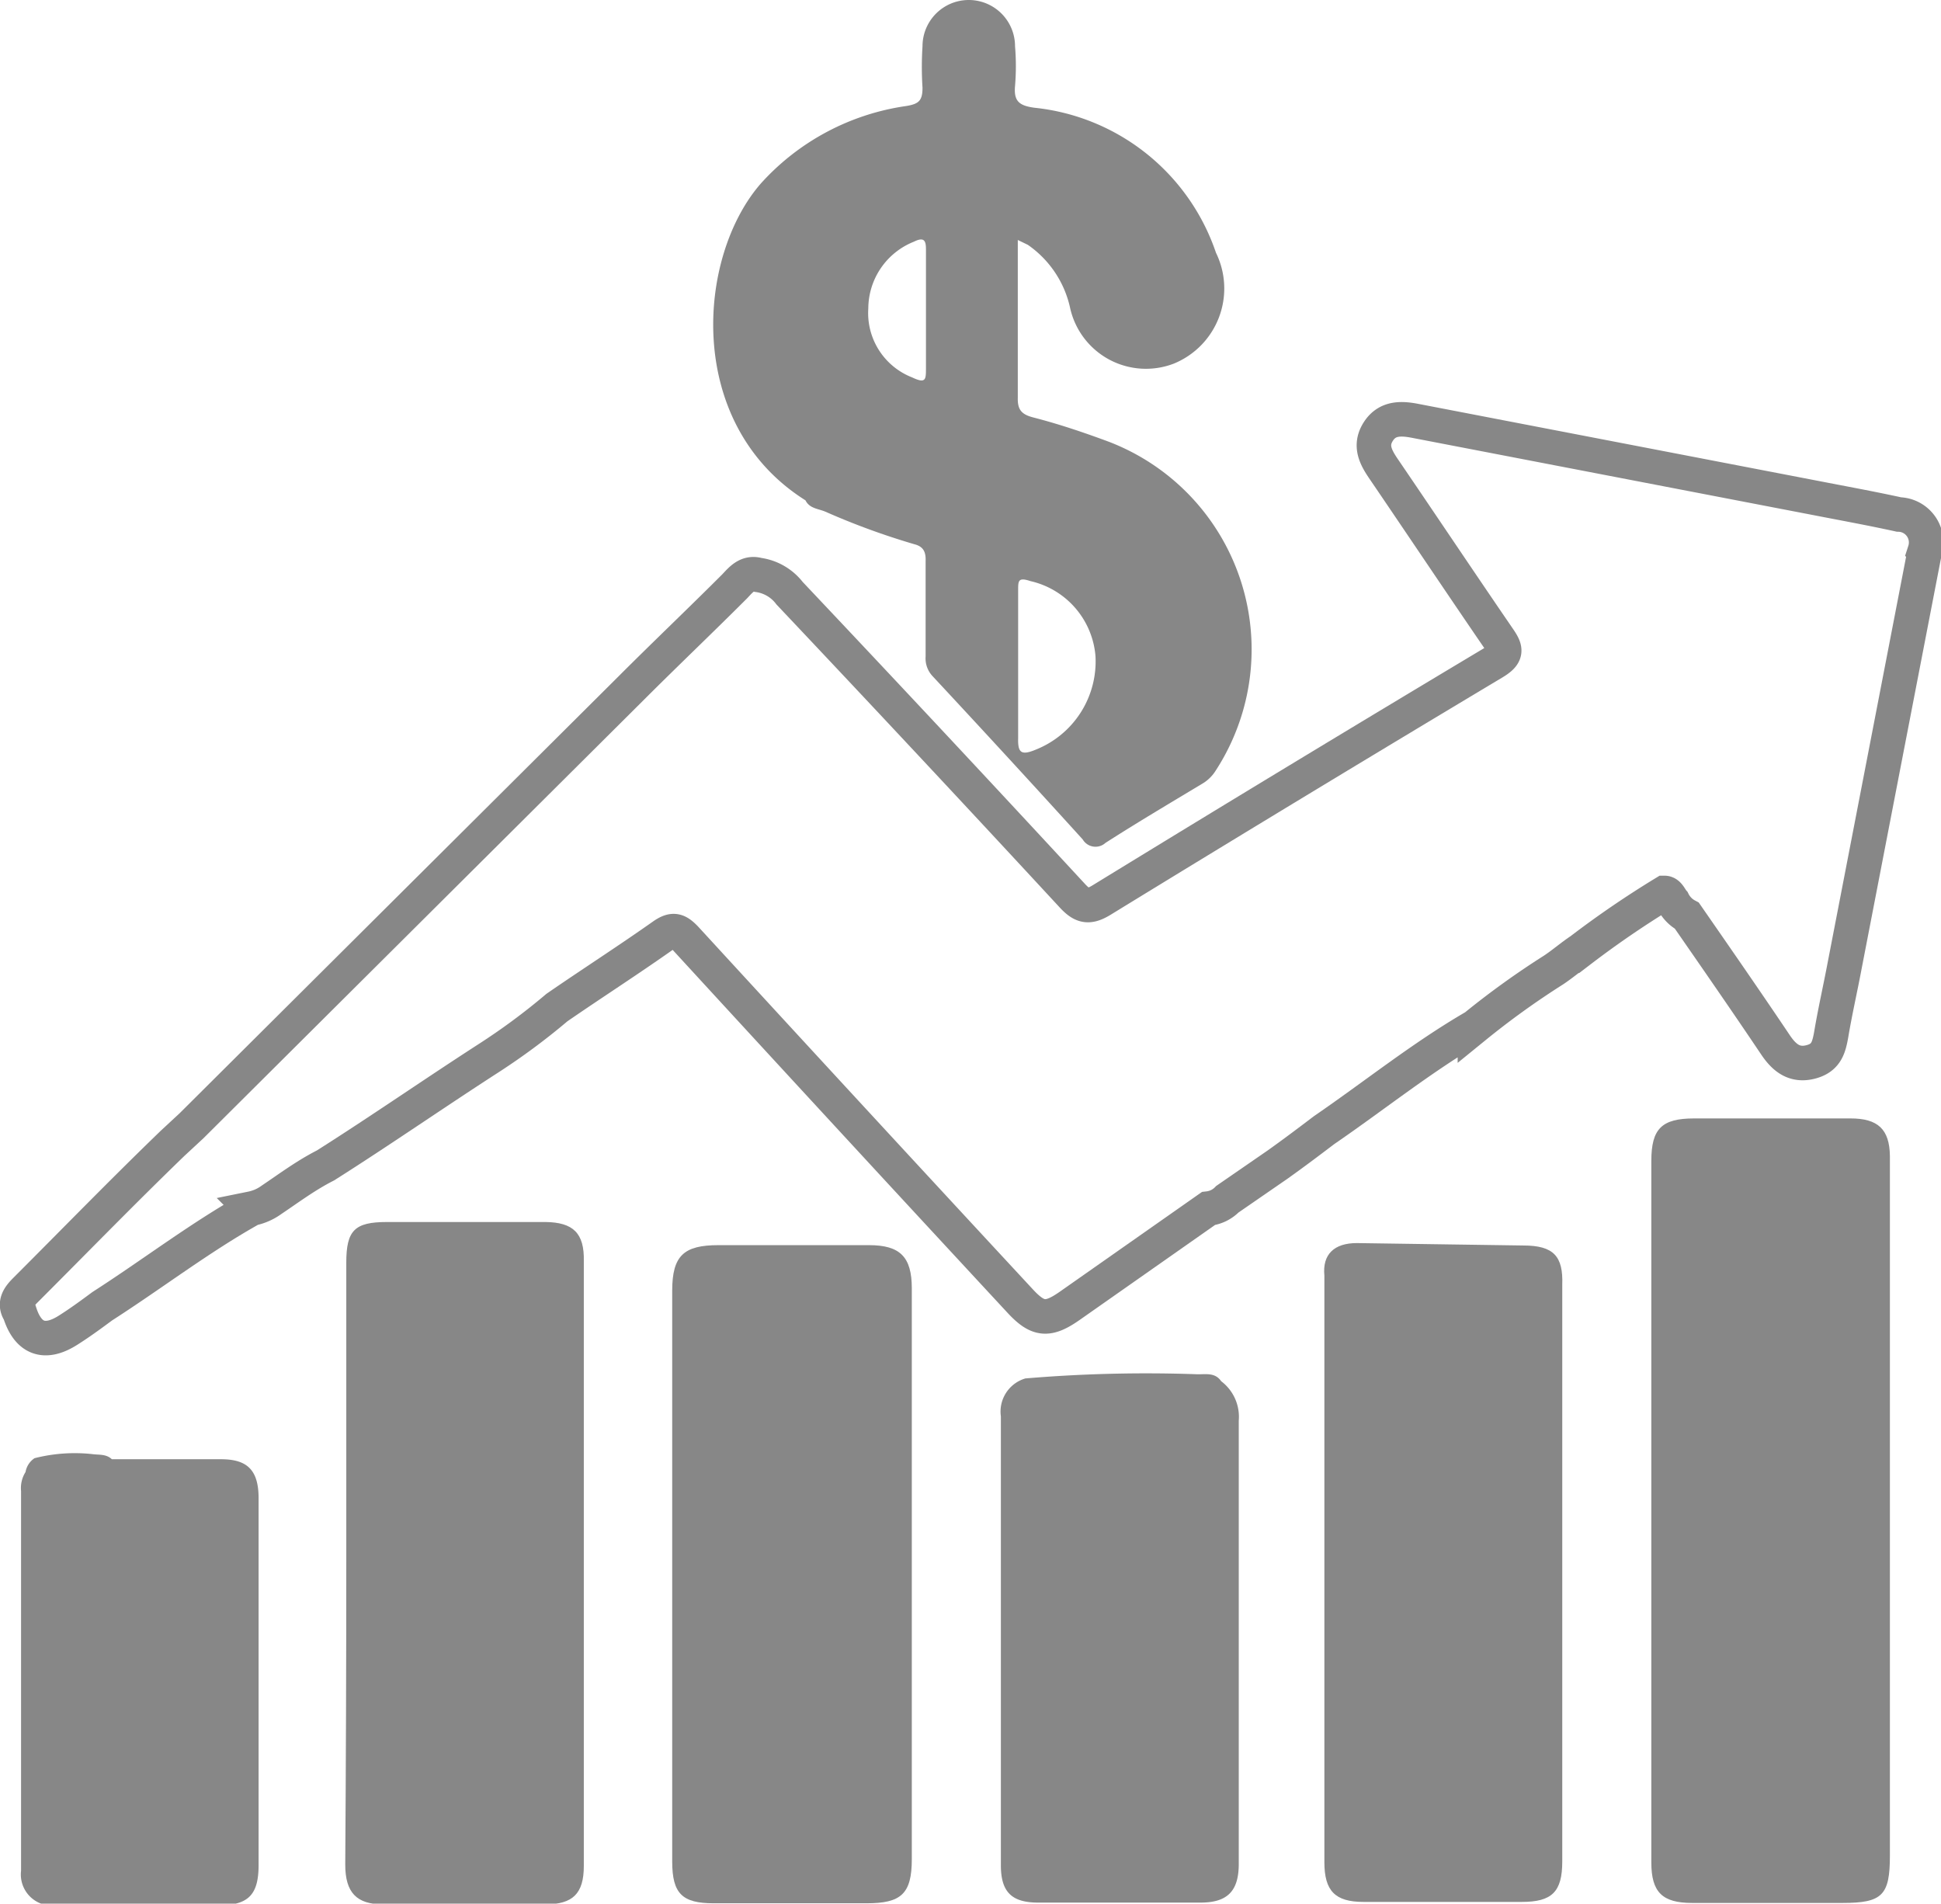 <svg xmlns="http://www.w3.org/2000/svg" viewBox="0 0 56.22 55.13"><defs><style>.cls-1{fill:none;stroke:#878787;stroke-miterlimit:10;}.cls-2{fill:#878787;}</style></defs><title>Asset 6</title><g id="Layer_2" data-name="Layer 2"><g id="Layer_1-2" data-name="Layer 1"><path class="cls-1" d="M55,14.9c-.82-.18-1.65-.33-2.47-.49L41,12.19c-.41-.08-.82-.1-1.08.31s-.07.75.17,1.1c1.11,1.63,2.2,3.26,3.31,4.88.23.33.26.47-.14.71q-5.7,3.41-11.36,6.88c-.38.23-.56.17-.84-.13Q27,21.55,22.87,17.18a1.38,1.38,0,0,0-.91-.53c-.32-.09-.5.14-.68.33-1,1-2,1.95-3,2.95L5.55,32.6,5,33.11C3.56,34.5,2.16,35.94.74,37.36c-.17.17-.35.38-.17.65.24.76.72.94,1.39.52.35-.22.69-.47,1-.7,1.45-.93,2.84-2,4.33-2.83a1.47,1.47,0,0,0,.57-.25c.52-.35,1-.71,1.57-1,1.58-1,3.12-2.07,4.7-3.09a19,19,0,0,0,2-1.48c1-.69,2.06-1.37,3.08-2.09.29-.2.42-.15.65.09q4.83,5.26,9.69,10.5c.51.55.8.58,1.43.14L35,35a.91.91,0,0,0,.55-.27l1.45-1c.45-.32.89-.65,1.35-1,1.46-1,2.85-2.12,4.37-3A23.81,23.81,0,0,1,45,28.09c.27-.18.51-.39.78-.57a27.87,27.87,0,0,1,2.43-1.66c.12,0,.17.16.25.25a.94.94,0,0,0,.4.41c.86,1.24,1.72,2.48,2.56,3.73.24.36.53.62,1,.51s.55-.41.62-.8c.11-.66.26-1.31.39-2q1.16-6,2.32-12A.81.81,0,0,0,55,14.9Z"/><path class="cls-2" d="M23.33,14.49c.12.24.37.24.58.33a21,21,0,0,0,2.57.94c.28.07.34.24.33.5,0,.92,0,1.84,0,2.75a.75.75,0,0,0,.2.57q2.19,2.35,4.35,4.73a.43.43,0,0,0,.66.1c.92-.59,1.85-1.14,2.78-1.7a1.14,1.14,0,0,0,.41-.39A6.44,6.44,0,0,0,32,12.75c-.68-.25-1.37-.48-2.07-.66-.35-.09-.46-.23-.45-.58,0-.92,0-1.84,0-2.75,0-.58,0-1.16,0-1.81l.29.14A3,3,0,0,1,31,8.94a2.25,2.25,0,0,0,3,1.59,2.35,2.35,0,0,0,1.22-3.21,6.23,6.23,0,0,0-5.26-4.2c-.44-.06-.6-.19-.56-.63a6.87,6.87,0,0,0,0-1.15,1.34,1.34,0,1,0-2.68,0,9.29,9.29,0,0,0,0,1.2c0,.38-.11.47-.47.53A7,7,0,0,0,22.05,5.3C20.18,7.42,19.82,12.28,23.33,14.49Zm6.16,6.9c0-.71,0-1.41,0-2.12s0-1.45,0-2.18c0-.27,0-.38.36-.26A2.43,2.43,0,0,1,31.73,19,2.75,2.75,0,0,1,30,21.71C29.57,21.89,29.48,21.79,29.49,21.38ZM26.47,7c.32-.16.35,0,.35.23,0,.59,0,1.18,0,1.77h0c0,.55,0,1.1,0,1.66,0,.33,0,.46-.4.27a2,2,0,0,1-1.27-2A2.09,2.09,0,0,1,26.47,7Z"/><path class="cls-2" d="M53.6,32.39H49.07c-.94,0-1.24.3-1.24,1.23q0,5.08,0,10.16t0,10.16c0,.86.32,1.17,1.18,1.17h4.36c1.15,0,1.37-.22,1.37-1.37q0-6.34,0-12.68c0-2.53,0-5.05,0-7.58C54.73,32.7,54.39,32.39,53.6,32.39Z"/><path class="cls-2" d="M15.8,35.39H11.21c-.94,0-1.18.24-1.18,1.18q0,4.33,0,8.67T10,54c0,.81.33,1.15,1.09,1.15h4.71c.79,0,1.11-.31,1.11-1.11q0-8.75,0-17.51C16.93,35.71,16.6,35.4,15.8,35.39Z"/><path class="cls-2" d="M25.17,36.06H20.81c-1,0-1.34.3-1.34,1.32q0,3.21,0,6.43,0,5.05,0,10.1c0,.93.29,1.21,1.2,1.21H25.1c1,0,1.31-.27,1.31-1.28q0-4.1,0-8.21h0q0-4.16,0-8.32C26.41,36.4,26.07,36.06,25.17,36.06Z"/><path class="cls-2" d="M44.12,36.07,39.3,36c-.66,0-1,.33-.94.94,0,.23,0,.46,0,.69q0,8.15,0,16.3c0,.83.31,1.15,1.13,1.15h4.59c.87,0,1.17-.29,1.17-1.17q0-8.35,0-16.7C45.28,36.38,45,36.07,44.12,36.07Z"/><path class="cls-2" d="M35.37,40c-.17-.25-.43-.2-.67-.2a41.58,41.58,0,0,0-5,.12,1,1,0,0,0-.71,1.1c0,4.34,0,8.68,0,13,0,.77.31,1.08,1.08,1.08h4.7c.78,0,1.11-.33,1.11-1.12,0-4.28,0-8.56,0-12.84A1.29,1.29,0,0,0,35.37,40Z"/><path class="cls-2" d="M6.4,42.26l-3.16,0c-.17-.16-.38-.12-.58-.15A4.72,4.72,0,0,0,1,42.23a.6.6,0,0,0-.26.4.87.87,0,0,0-.13.55q0,5.48,0,11a.9.9,0,0,0,1,1H6.32c.87,0,1.17-.3,1.17-1.17q0-5.31,0-10.62C7.49,42.57,7.16,42.26,6.4,42.26Z"/></g></g></svg>